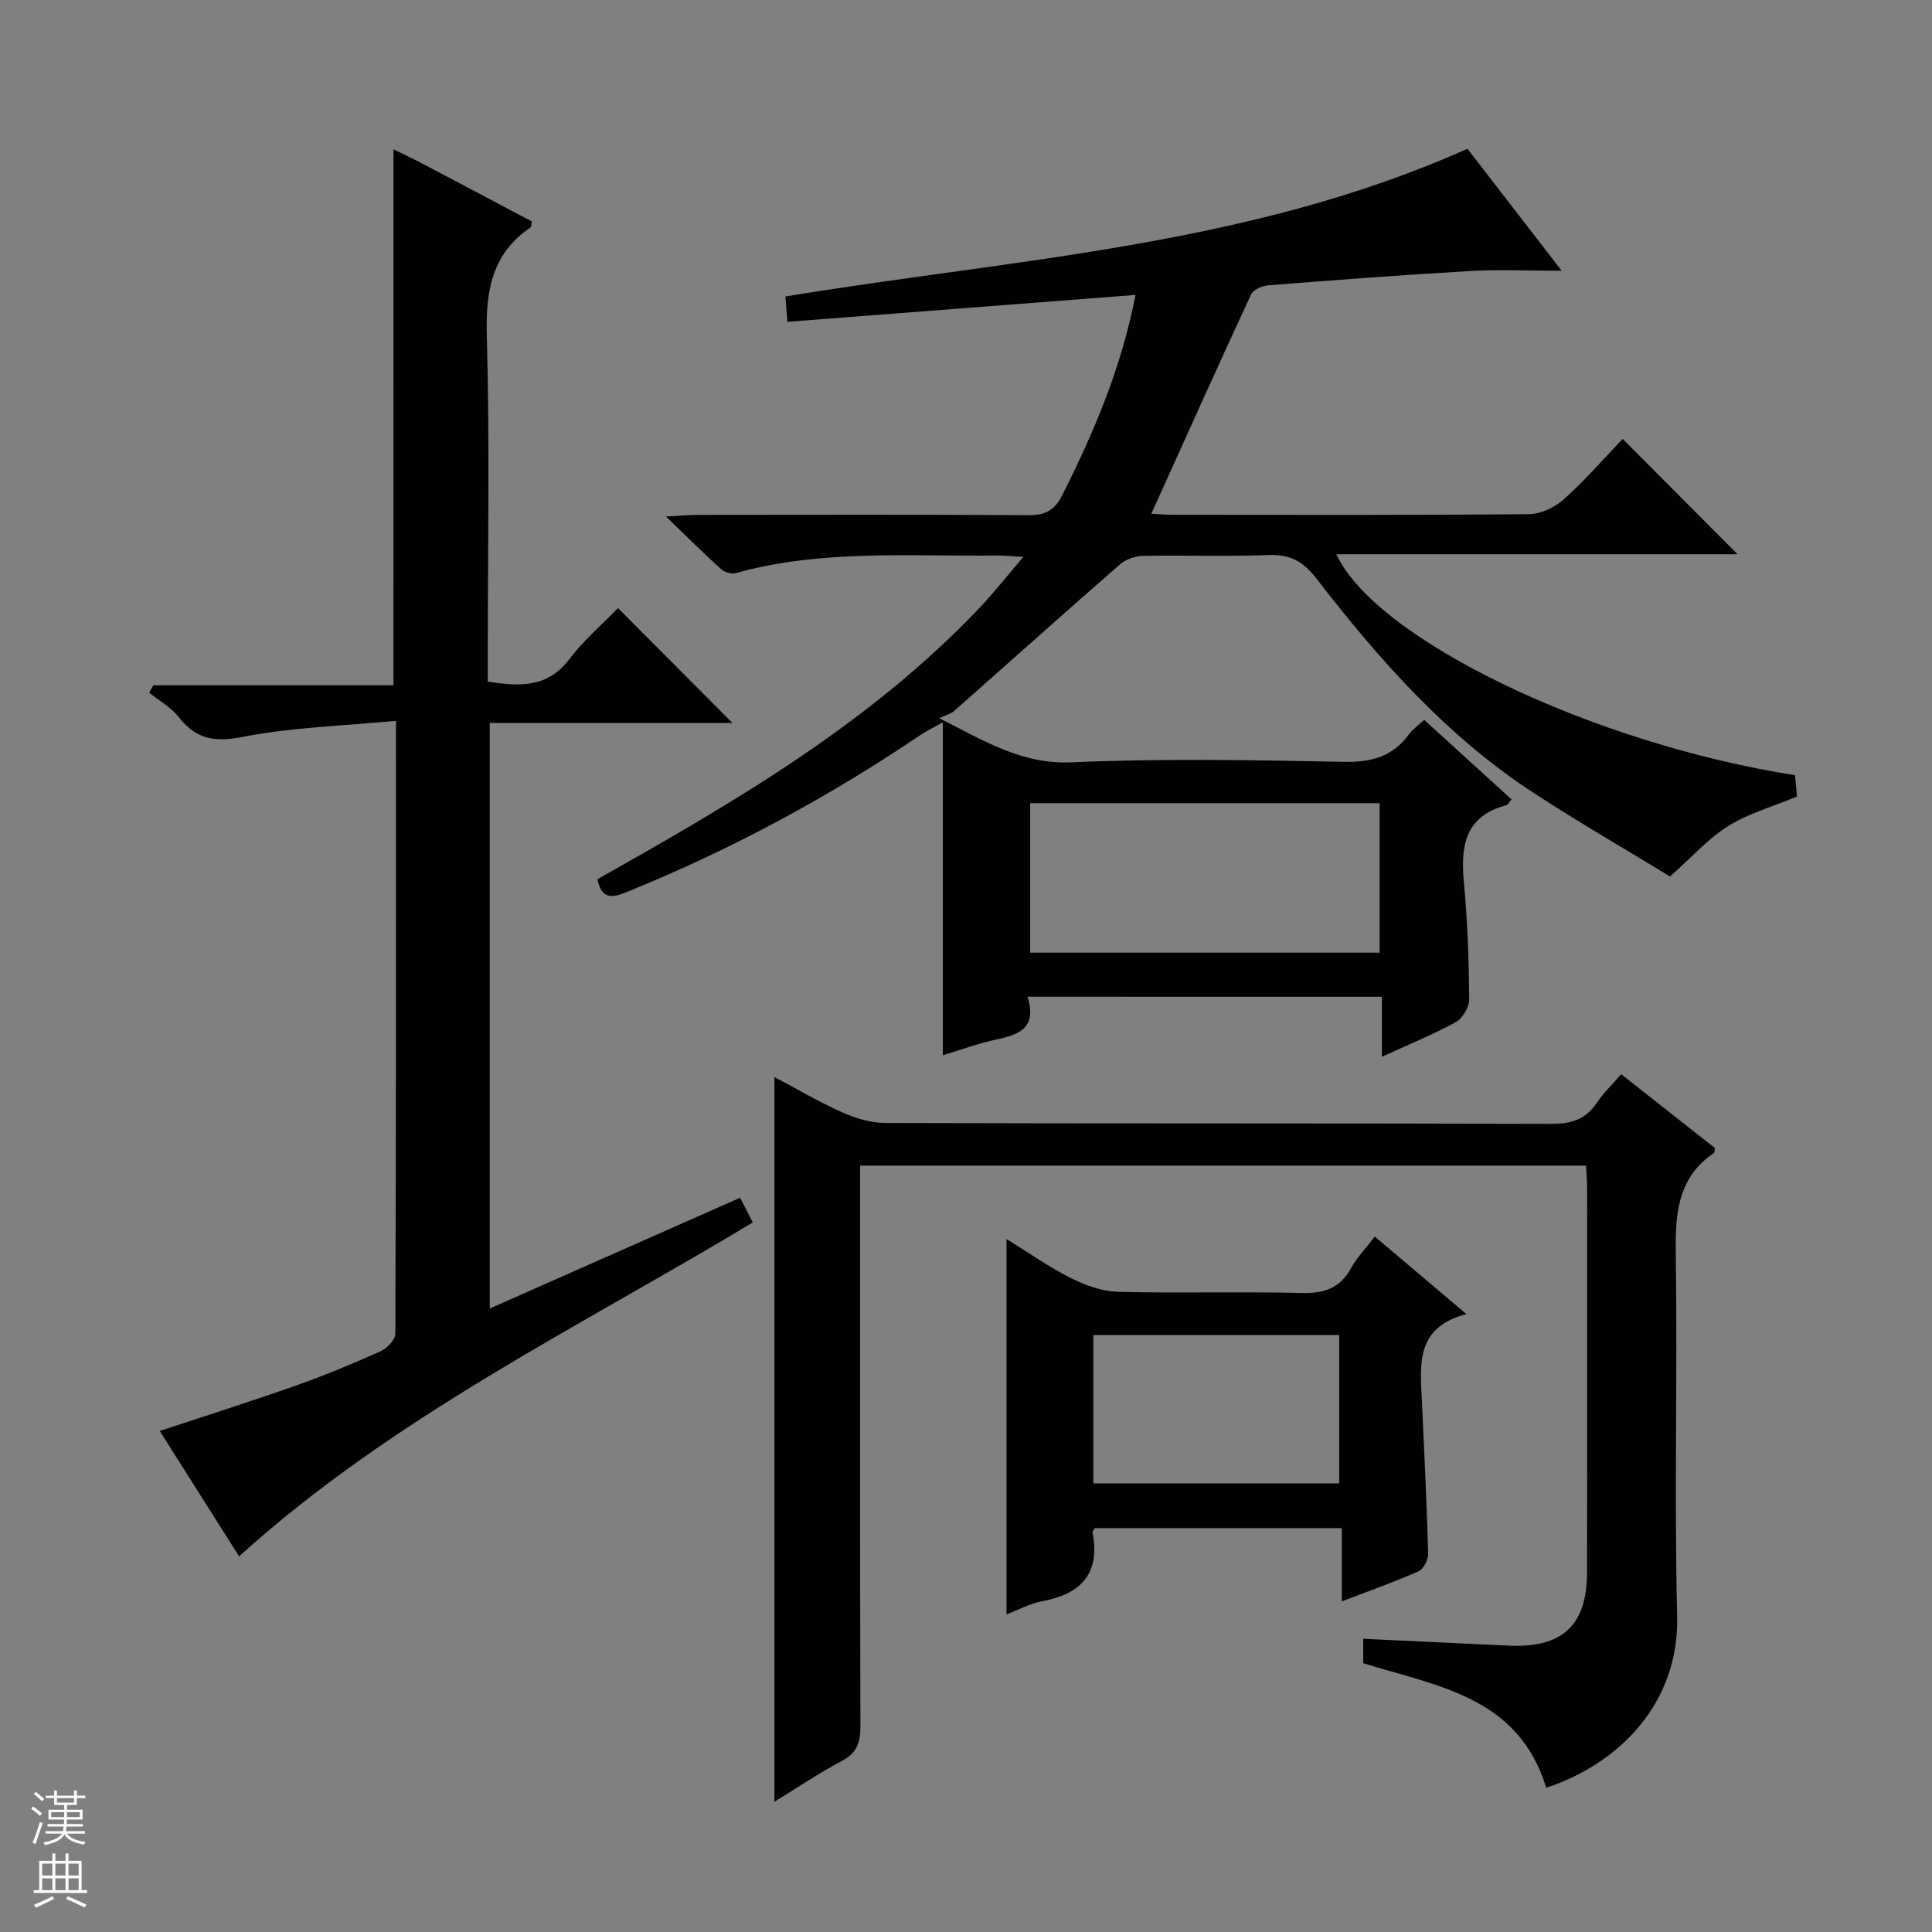 <svg enable-background="new 0 0 400 400" viewBox="0 0 400 400" xmlns="http://www.w3.org/2000/svg"><rect x="0" y="0" width="400" height="400" fill="#808080" stroke="none"/><g fill="#010100"><path d="m212.73 206.36c2.03 6.38-1.66 7.86-6.41 8.85-3.69.77-7.26 2.11-11.12 3.27 0-22.96 0-45.35 0-68.94-2.25 1.27-3.49 1.86-4.61 2.62-19.2 12.98-39.49 23.9-60.99 32.59-2.95 1.19-5.07 1.4-5.91-2.72 28.31-15.93 56.49-32.31 79.22-56.29 2.94-3.11 5.59-6.5 8.95-10.43-2.4-.13-3.96-.31-5.52-.29-18.09.19-36.3-1.3-54.09 3.65-.88.24-2.3-.24-3.02-.89-3.54-3.2-6.92-6.57-11.35-10.84 3.16-.17 4.89-.34 6.62-.34 22.83-.02 45.66-.08 68.48.06 3.46.02 5.38-1.02 6.96-4.16 6.59-13.09 12.27-26.48 15.15-41.44-24.14 1.86-47.91 3.7-72.07 5.57-.17-2.2-.28-3.59-.41-5.25 47.59-7.83 96.05-10.38 141.21-30.58 6.17 7.99 12.53 16.22 19.51 25.26-6.93 0-13.02-.29-19.07.06-13.94.8-27.86 1.86-41.78 2.96-1.23.1-3.02.91-3.47 1.9-6.91 14.91-13.64 29.9-20.65 45.4 1.57.07 3.14.2 4.72.2 24.49.01 48.99.1 73.48-.13 2.46-.02 5.38-1.42 7.26-3.11 4.43-3.98 8.36-8.52 12.14-12.47 8.3 8.33 16.11 16.17 23.78 23.88-27.11 0-54.98 0-83.06 0 8.15 17.65 53.11 39.21 94.96 45.74.14 1.48.28 3.06.41 4.43-4.92 2.04-9.94 3.44-14.2 6.08-4.12 2.55-7.46 6.36-12.09 10.46-8.92-5.44-18.81-11.14-28.35-17.37-17.94-11.72-31.94-27.58-44.9-44.36-2.73-3.53-5.46-5-9.9-4.82-8.65.35-17.33.01-25.99.18-1.61.03-3.55.71-4.75 1.76-11.52 10.06-22.91 20.26-34.37 30.39-.6.53-1.48.73-3.03 1.45 9.65 4.91 17.22 9.58 27.37 9.14 18.79-.82 37.65-.46 56.47-.1 5.65.11 10.03-1.1 13.39-5.68.77-1.05 1.9-1.83 3.16-3.01 6.07 5.53 12.07 10.98 18.09 16.47-.47.52-.74 1.11-1.14 1.22-8.67 2.32-9.43 8.64-8.71 16.19.75 7.94 1.01 15.94 1.09 23.92.02 1.63-1.36 3.99-2.77 4.77-4.75 2.61-9.82 4.66-15.32 7.18 0-4.52 0-8.29 0-12.42-24.38-.01-48.43-.01-73.37-.01zm.56-9.12h72.35c0-10.52 0-20.75 0-30.95-24.28 0-48.2 0-72.35 0z"/><path d="m81.47 30.91c2.05 1.01 3.98 1.91 5.85 2.9 7.63 4.01 15.26 8.05 22.8 12.04-.14.66-.1 1.1-.28 1.22-8.06 5.5-9.31 13.25-9.05 22.5.61 21.98.2 43.99.2 65.98v5.58c6.59.99 12.35 1.33 16.86-4.63 2.99-3.95 6.84-7.24 10.1-10.6 8.1 8.14 15.84 15.9 23.7 23.79-16.47 0-33.15 0-50.25 0v121.22c17.28-7.64 34.47-15.25 51.84-22.93.96 1.88 1.7 3.33 2.61 5.12-36.18 21.78-74.37 40.21-106.35 69.12-5.35-8.46-10.81-17.08-16.42-25.95 9.67-3.21 18.97-6.15 28.17-9.4 5.94-2.1 11.78-4.52 17.54-7.1 1.34-.6 3.06-2.38 3.06-3.63.16-41.81.13-83.61.13-126.9-10.85 1.04-21.47 1.32-31.75 3.33-5.86 1.15-9.65.46-13.23-4.11-1.59-2.03-4.04-3.38-6.1-5.04.28-.51.57-1.02.85-1.54h49.71c.01-37.3.01-73.93.01-110.97z"/><path d="m320.13 370.14c-5.78-18.91-22.55-21.02-37.89-25.79 0-1.62 0-3.35 0-5.06 10.23.48 20.17.95 30.11 1.42 11.11.52 16.22-4.19 16.23-15.17.04-26.49.02-52.99.01-79.48 0-1.47-.13-2.95-.21-4.73-50.1 0-99.96 0-150.3 0v6.08c0 36.66-.04 73.32.06 109.97.01 3.33-.69 5.55-3.85 7.21-4.68 2.47-9.08 5.46-13.95 8.44 0-50.11 0-99.85 0-150.04 4.65 2.46 9.19 5.15 13.99 7.29 2.78 1.24 5.95 2.21 8.95 2.22 45.99.14 91.98.04 137.97.18 4.05.01 7.01-.9 9.31-4.3 1.38-2.05 3.21-3.79 5.09-5.97 6.67 5.25 13.15 10.35 19.42 15.29-.11.68-.08.91-.17.97-7.97 5.41-8.07 13.36-7.94 21.94.36 24.66-.34 49.33.28 73.98.43 17.79-11.71 30.45-27.11 35.55z"/><path d="m303.61 272.07c-10.71 2.77-9.55 10.63-9.21 18.16.48 10.45.99 20.9 1.29 31.36.03 1.25-.92 3.24-1.94 3.7-4.96 2.21-10.11 4.02-15.94 6.26 0-5.38 0-10.09 0-15.17-17.46 0-34.32 0-51.15 0-.18.35-.5.66-.46.9 1.63 8.51-2.36 12.74-10.45 14.24-2.52.47-4.87 1.78-7.36 2.73 0-26.01 0-51.49 0-77.72 4.69 2.9 8.88 5.86 13.41 8.13 2.98 1.49 6.45 2.71 9.73 2.8 12.65.32 25.31-.09 37.96.24 4.68.12 7.95-.98 10.24-5.16 1.18-2.16 2.97-3.99 4.9-6.52 6.1 5.17 12.09 10.23 18.98 16.05zm-26.34 4.33c-17.21 0-34.09 0-50.9 0v30.73h50.9c0-10.57 0-20.67 0-30.73z"/></g><path d="m6.45 374.46.42-.45c.65.47 1.27.95 1.85 1.44l-.45.49c-.66-.56-1.26-1.06-1.83-1.48m.93 7.33-.63-.26c.55-1.36 1.05-2.8 1.52-4.33.19.1.38.19.59.27-.46 1.29-.95 2.73-1.48 4.32m-.38-10.38.44-.42c.43.34 1.01.82 1.74 1.44l-.49.49c-.53-.51-1.09-1.01-1.69-1.51m2.5.35h1.72v-1.04h.59v1.04h3.52v-1.04h.59v1.04h1.75v.53h-1.75v1.42h-2.03v.97h3.22v2.03h-3.24c0 .35-.01.66-.03.93h3.32v.53h-3.37c-.03.27-.08.58-.15.94h3.96v.53h-3.71c.67.92 1.93 1.48 3.79 1.68-.13.24-.23.44-.29.59-2.13-.38-3.48-1.08-4.04-2.12-.43.97-1.77 1.72-4.03 2.23-.09-.19-.2-.37-.33-.55 2.1-.42 3.37-1.03 3.81-1.83h-3.36v-.53h3.58c.08-.29.13-.61.16-.94h-3.33v-.53h3.39c.02-.27.04-.58.04-.93h-3.23v-2.03h3.25v-.97h-2.07v-1.42h-1.73zm1.12 3.44v1h2.65c.01-.3.02-.44.01-.4v-.25-.35zm1.19-2h3.52v-.91h-3.52zm4.71 2h-2.63v.59c0 .15-.01.28-.01.4h2.64z" fill="#fafafc"/><path d="m13.55 383.74h.63v1.52h2.72v6.07h1.13v.6h-11.05v-.6h1.13v-6.07h2.73v-1.52h.63v1.52h2.1v-1.52zm-2.68 8.83.38.56c-1.24.63-2.53 1.25-3.85 1.85-.1-.21-.21-.42-.34-.63 1.36-.55 2.63-1.15 3.81-1.78m-2.13-4.27h2.1v-2.45h-2.1zm0 3.04h2.1v-2.46h-2.1zm2.72-3.04h2.1v-2.45h-2.1zm0 3.04h2.1v-2.46h-2.1zm6.07 3.6c-1.41-.71-2.7-1.3-3.86-1.78l.35-.56c1.45.62 2.75 1.19 3.88 1.72zm-1.25-9.09h-2.1v2.45h2.1zm-2.09 5.49h2.1v-2.46h-2.1z" fill="#fafafc"/></svg>